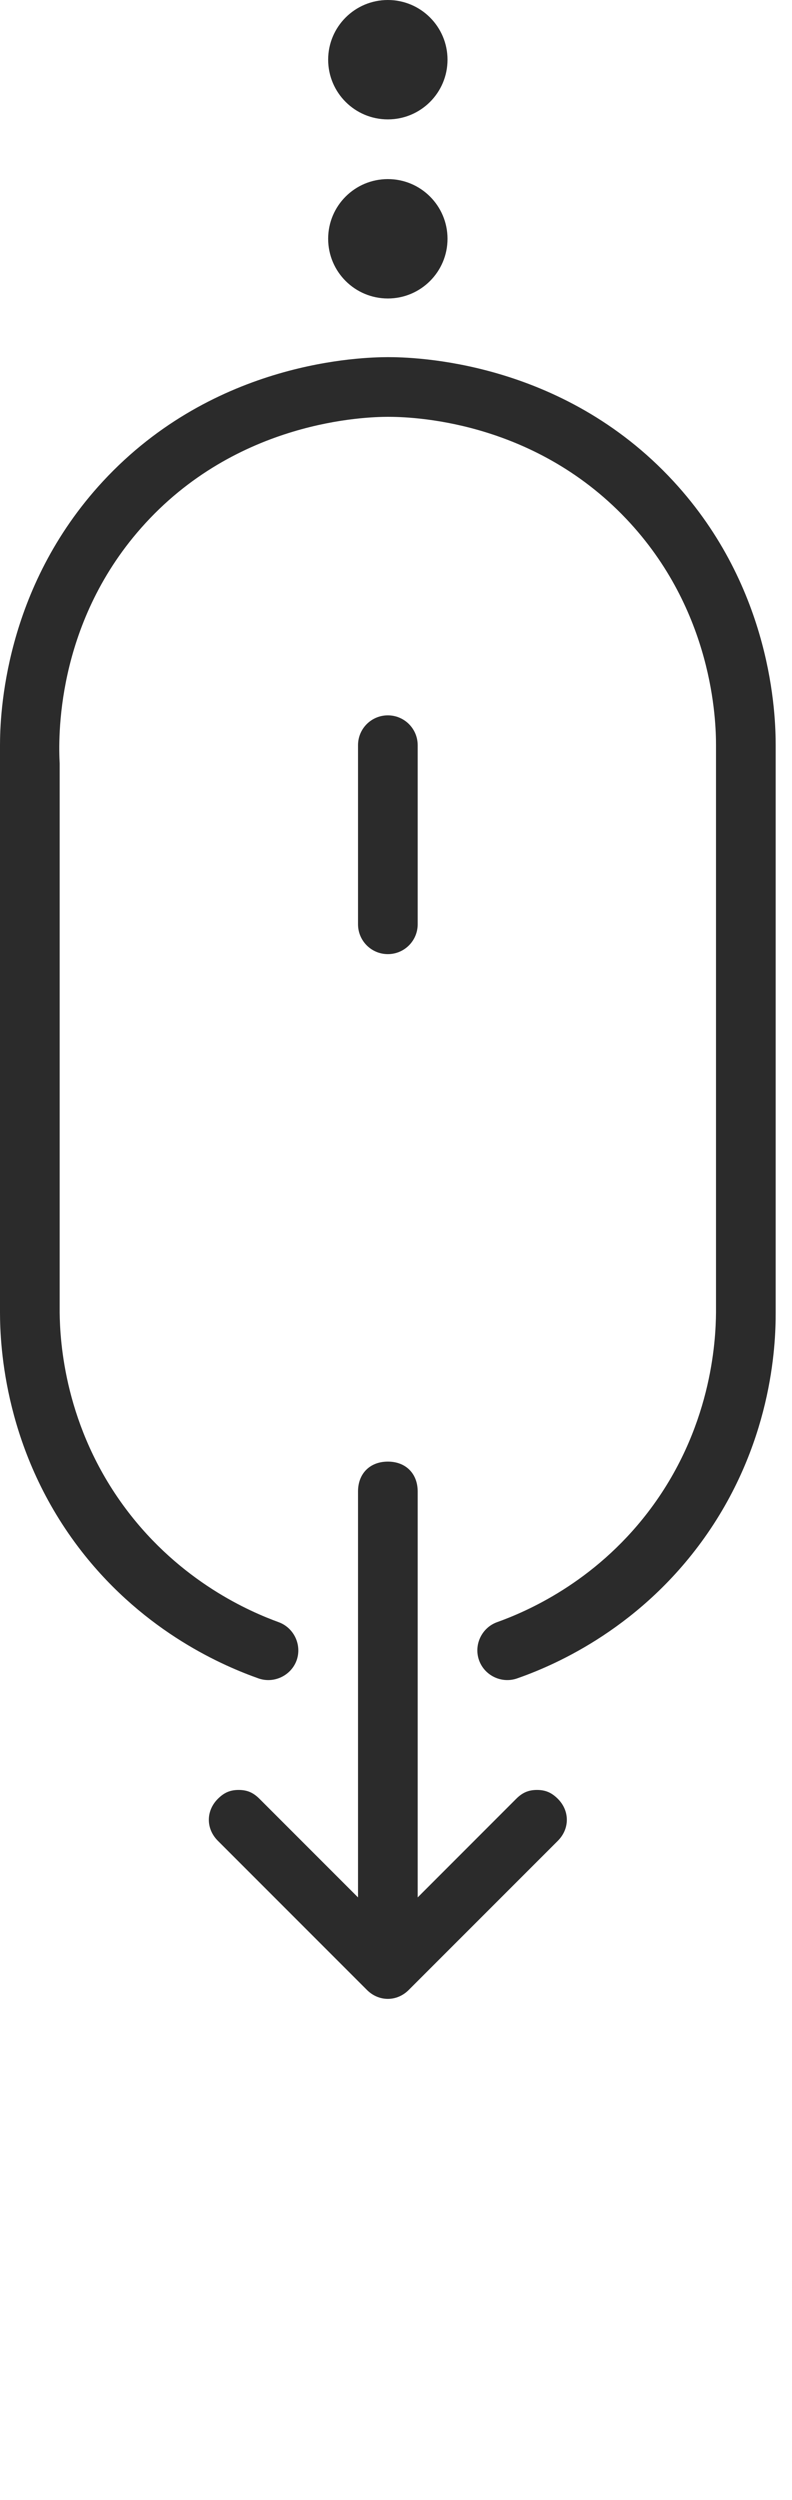 <svg xmlns="http://www.w3.org/2000/svg" xmlns:xlink="http://www.w3.org/1999/xlink" viewBox="0 0 21 66.25" version="1.1"
  x="0px" y="0px">
  <title>mouse-scroll-icon@1x</title>
  <g stroke-width="1" fill-rule="evenodd">
    <g transform="translate(-688, -825)" fill="#2b2b2b">
      <g>
        <g transform="translate(688, 825)">
          <g>
            <path
              d="M10.284,18.957 C10.72,18.957 11.075,19.31 11.075,19.748 L11.075,24.494 C11.075,24.932 10.72,25.285 10.284,25.285 C9.847,25.285 9.493,24.932 9.493,24.494 L9.493,19.748 C9.493,19.31 9.847,18.957 10.284,18.957 Z M11.075,50.282 L13.685,47.671 C13.843,47.513 14.002,47.434 14.239,47.434 C14.476,47.434 14.634,47.513 14.793,47.671 C15.109,47.989 15.109,48.462 14.793,48.78 L10.837,52.735 C10.679,52.893 10.481,52.971 10.284,52.971 C10.086,52.971 9.888,52.893 9.73,52.735 L5.775,48.78 C5.458,48.462 5.458,47.989 5.775,47.671 C5.933,47.513 6.091,47.434 6.328,47.434 C6.566,47.434 6.724,47.513 6.882,47.671 L9.493,50.282 L9.493,39.524 C9.493,39.05 9.809,38.733 10.284,38.733 C10.758,38.733 11.075,39.05 11.075,39.524 L11.075,50.282 Z M7.391,42.989 C7.795,43.138 8.006,43.588 7.868,43.991 C7.726,44.398 7.273,44.621 6.861,44.481 C5.964,44.163 3.865,43.286 2.174,41.125 C0.12,38.496 0.001,35.675 -0,34.778 L-0,19.748 C0.001,18.967 0.096,15.6 2.73,12.755 C5.702,9.546 9.623,9.467 10.283,9.464 C10.938,9.464 14.883,9.531 17.858,12.755 C20.486,15.603 20.568,18.971 20.567,19.748 L20.567,34.778 C20.571,35.663 20.467,38.311 18.593,40.869 C16.842,43.259 14.563,44.181 13.707,44.48 C13.297,44.621 12.843,44.402 12.7,43.992 C12.558,43.582 12.778,43.128 13.188,42.985 C13.946,42.712 15.742,41.948 17.176,40.08 C18.865,37.88 18.979,35.547 18.985,34.778 L18.985,19.748 C18.985,19.116 18.918,16.187 16.603,13.748 C14.091,11.102 10.842,11.046 10.283,11.046 C9.743,11.048 6.274,11.119 3.741,13.993 C1.458,16.582 1.55,19.614 1.582,20.232 L1.582,34.778 C1.59,35.551 1.712,37.813 3.334,39.982 C4.79,41.929 6.642,42.716 7.391,42.989 Z M8.701,1.582 C8.701,0.709 9.41,0 10.284,0 C11.157,0 11.866,0.709 11.866,1.582 C11.866,2.457 11.157,3.164 10.284,3.164 C9.41,3.164 8.701,2.457 8.701,1.582 Z M8.701,6.328 C8.701,5.453 9.41,4.746 10.284,4.746 C11.157,4.746 11.866,5.453 11.866,6.328 C11.866,7.202 11.157,7.91 10.284,7.91 C9.41,7.91 8.701,7.202 8.701,6.328 Z" />
          </g>
        </g>
      </g>
    </g>
  </g>
</svg>
